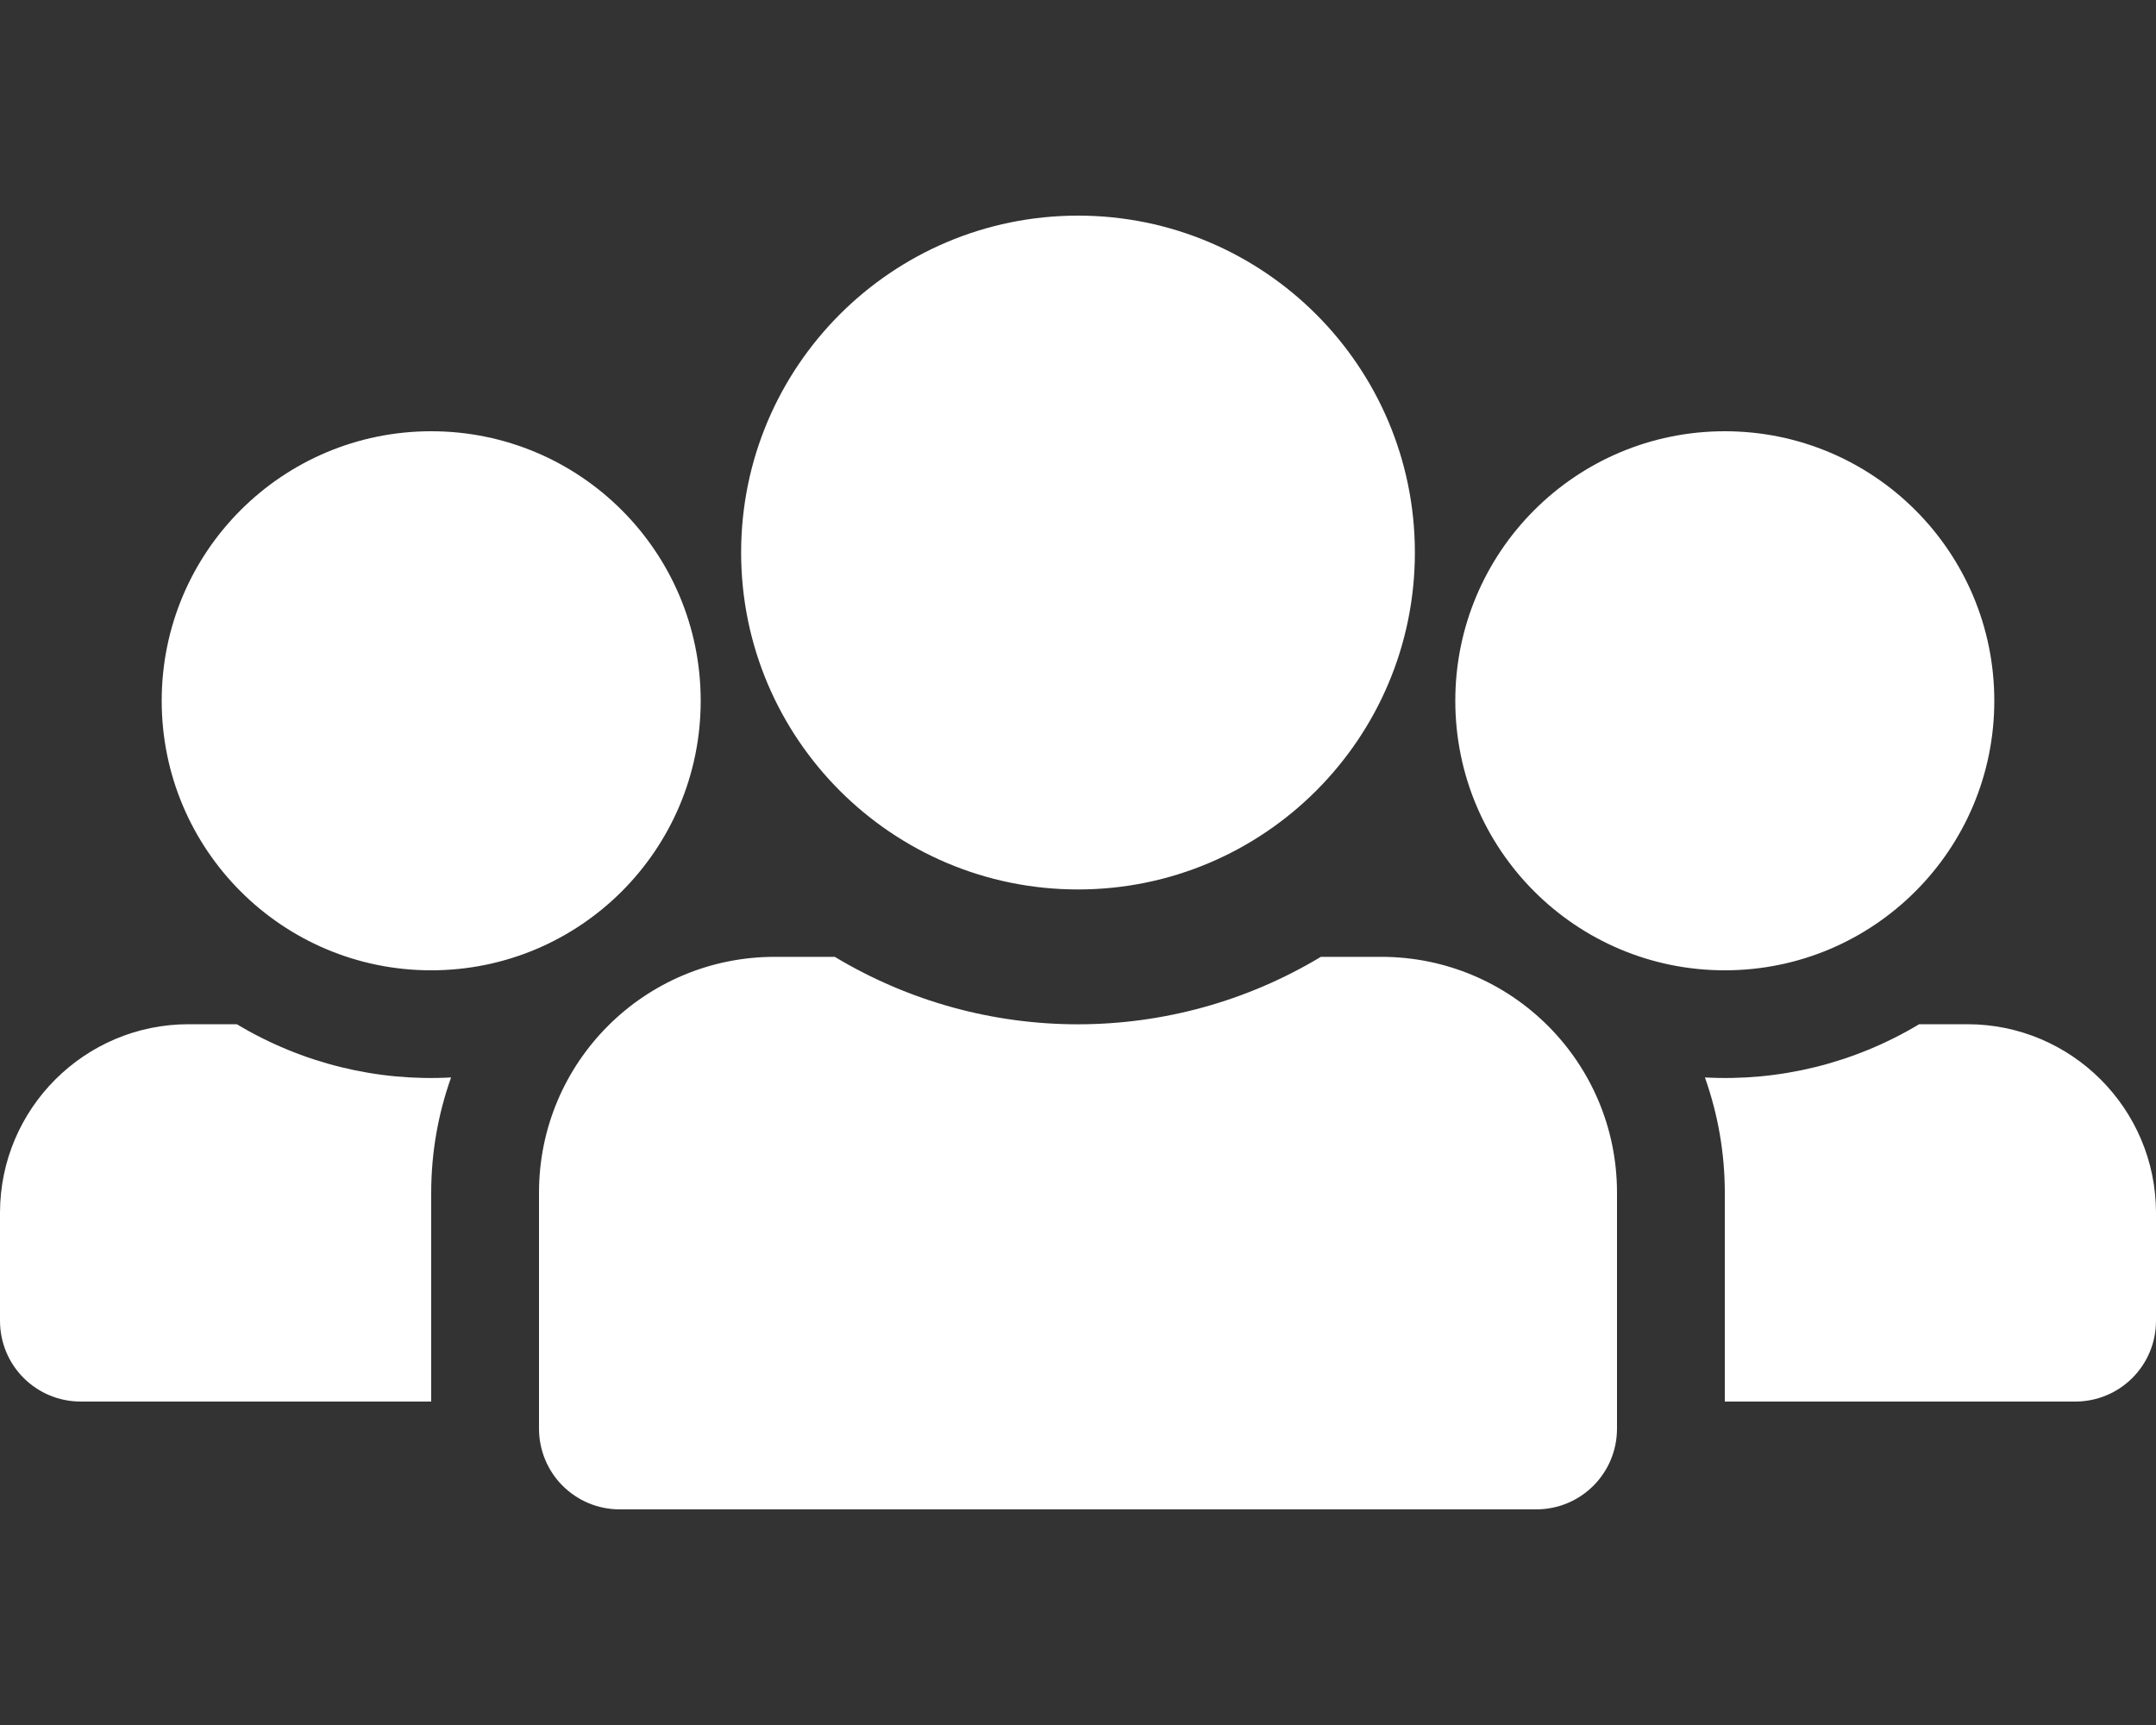 <?xml version="1.0" encoding="utf-8"?>
<!-- Generator: Adobe Illustrator 22.0.0, SVG Export Plug-In . SVG Version: 6.00 Build 0)  -->
<svg version="1.1" id="Layer_1" xmlns="http://www.w3.org/2000/svg" xmlns:xlink="http://www.w3.org/1999/xlink" x="0px" y="0px"
	 viewBox="0 0 640 512" style="enable-background:new 0 0 640 512;" xml:space="preserve">
<rect x="0" y="0" width="640" height="512" fill="#333333" stroke="none"/>
<style type="text/css">
	.st0{fill:#FFFFFF;}
</style>
<path class="st0" d="M220,164c0-55.2,44.8-100,100-100s100,44.8,100,100s-44.8,100-100,100S220,219.2,220,164z M48,208
	c0-44.2,35.8-80,80-80s80,35.8,80,80s-35.8,80-80,80S48,252.2,48,208z M432,208c0-44.2,35.8-80,80-80s80,35.8,80,80s-35.8,80-80,80
	S432,252.2,432,208z M410,284c38.7,0,70,31.3,70,70v70c0,13.3-10.7,24-24,24H184c-13.3,0-24-10.7-24-24v-70c0-38.7,31.3-70,70-70
	h17.8c44.4,26.7,99.9,26.7,144.3,0H410 M128,354c0-12,2.1-23.5,5.9-34.2C112,321,89.8,315.7,70.3,304H56c-30.9,0-56,25.1-56,56v32
	c0,13.3,10.7,24,24,24h104V354z M584,304h-14.3c-19.5,11.7-41.7,17-63.6,15.8c3.9,11,5.9,22.5,5.9,34.2v62h104c13.3,0,24-10.7,24-24
	v-32C640,329.1,614.9,304,584,304z"/>
</svg>
